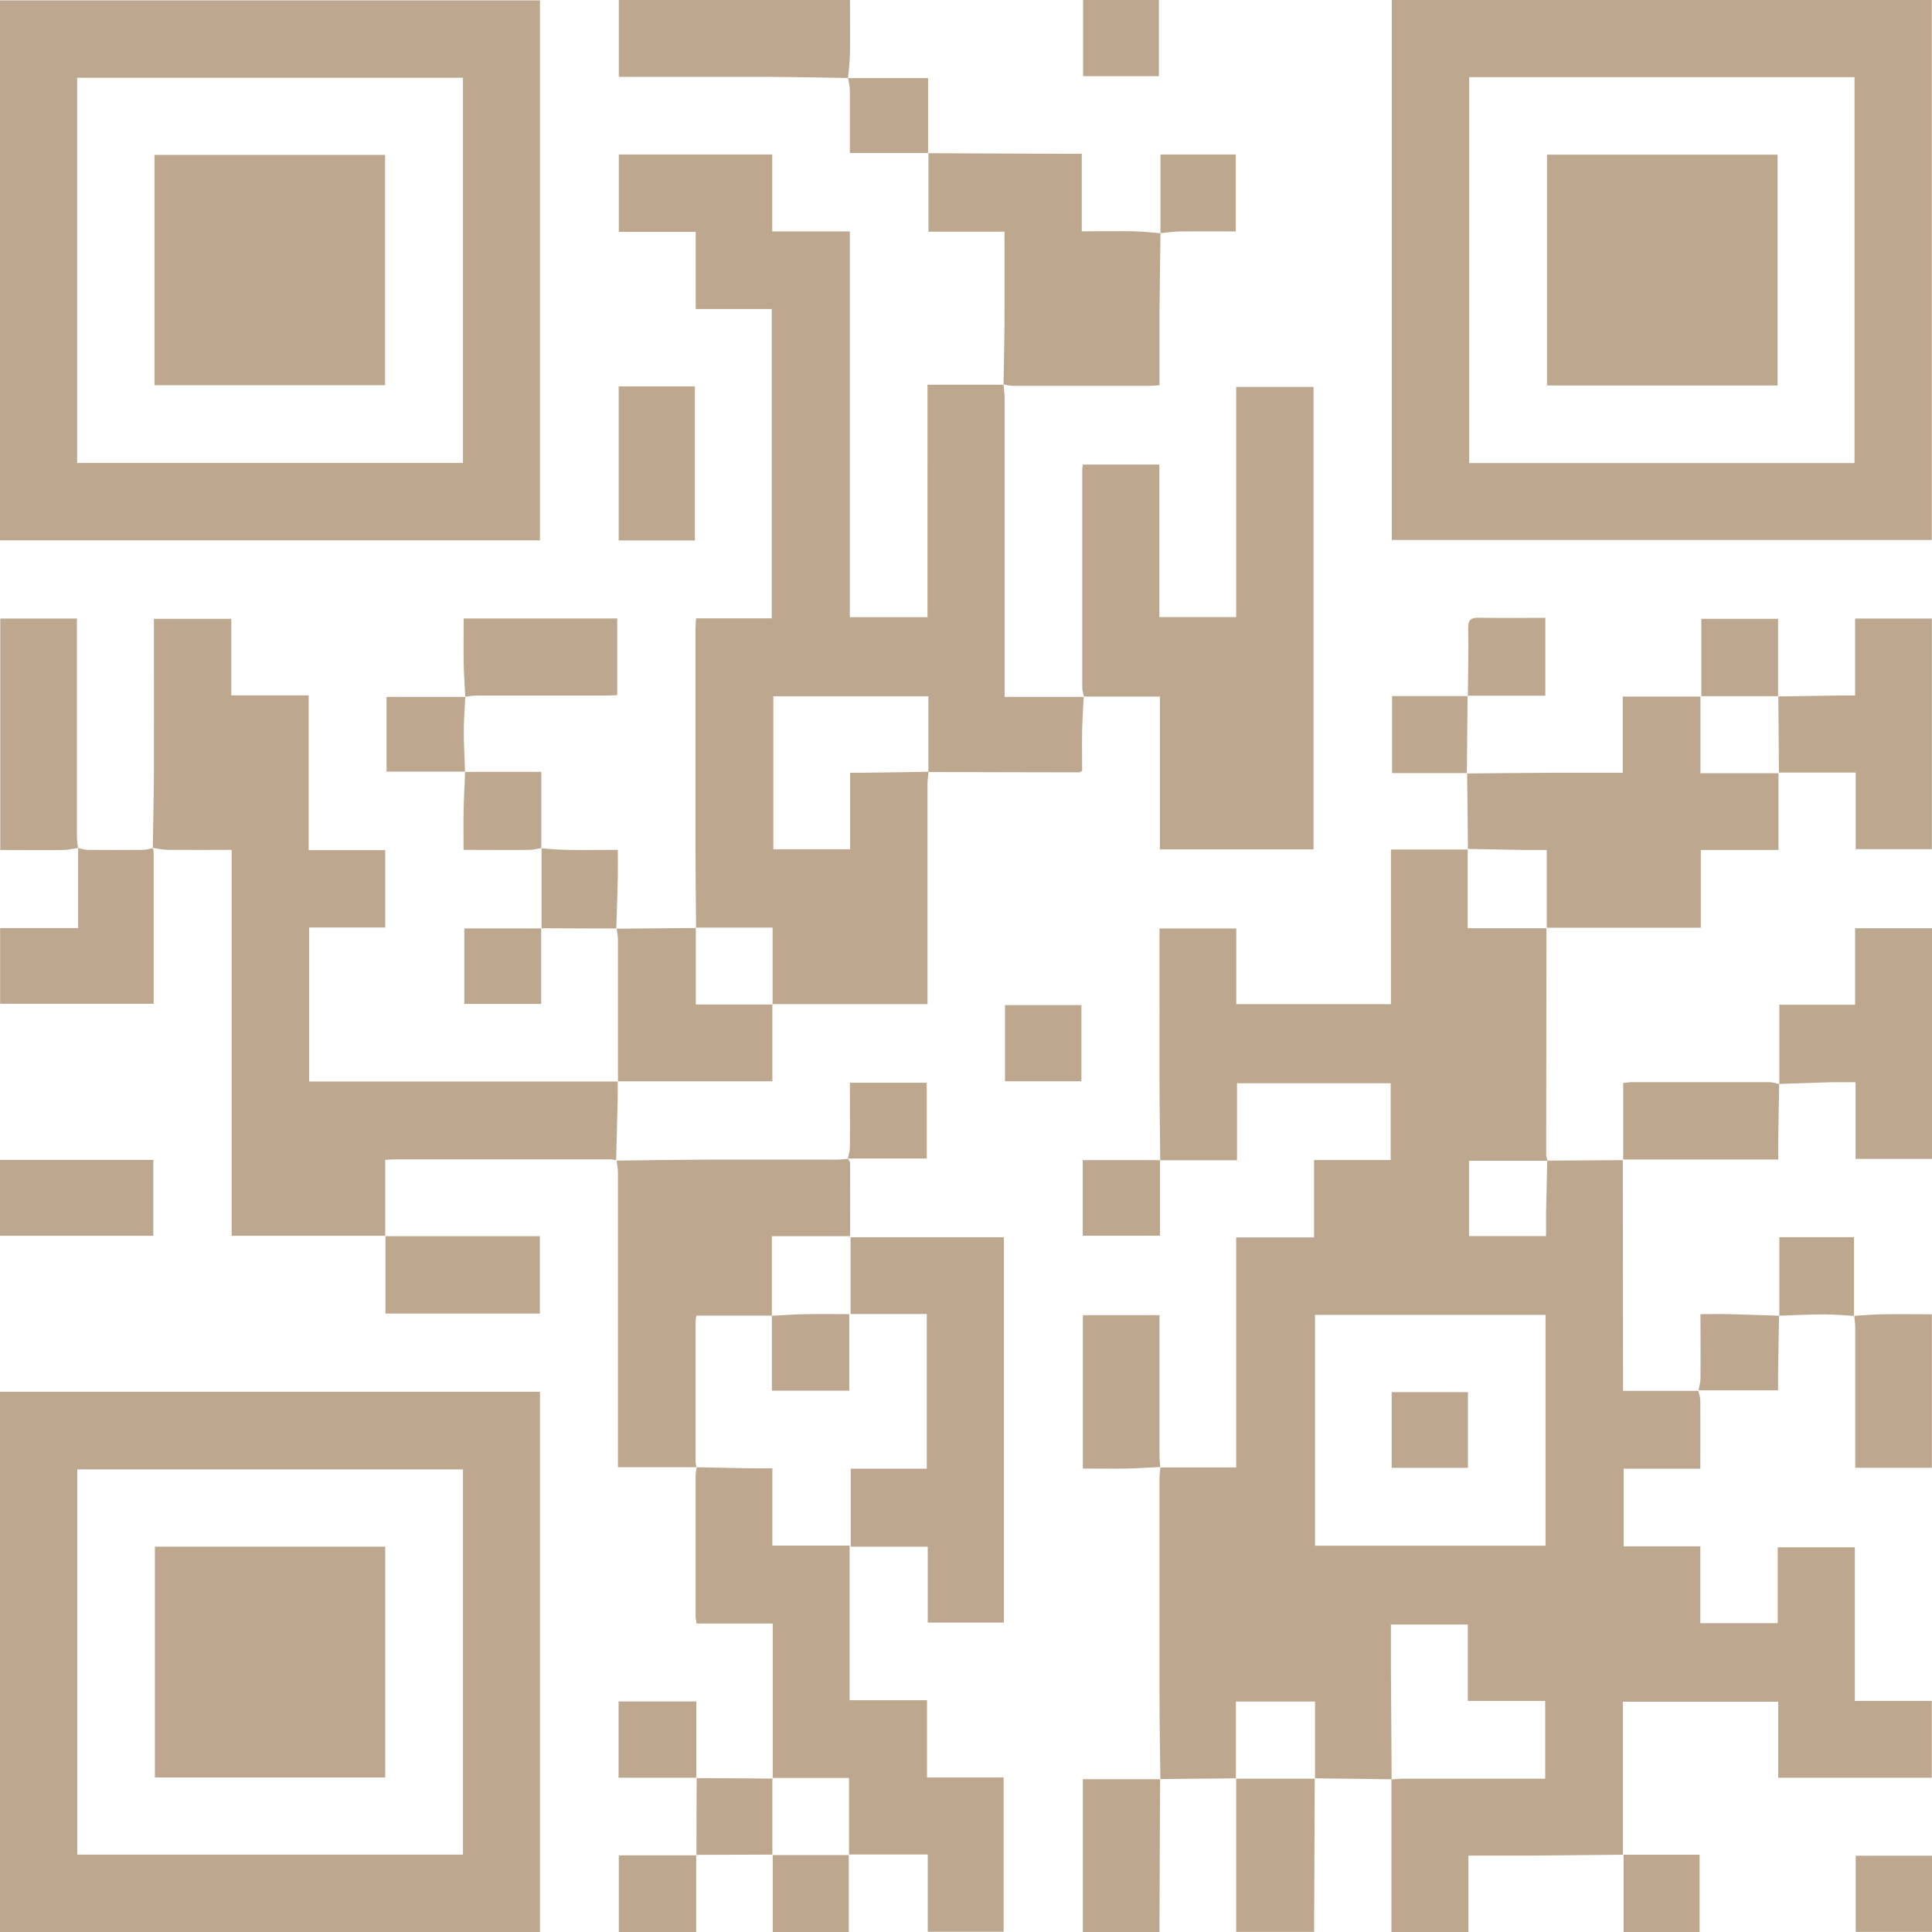 <?xml version="1.0" encoding="UTF-8"?>
<svg id="b" data-name="圖層 2" xmlns="http://www.w3.org/2000/svg" width="158.79" height="158.8" viewBox="0 0 158.79 158.8">
  <g id="c" data-name="背景">
    <g>
      <path d="M114.41,146.24c-2.12-.03-4.24-.06-6.35-.08l.02,.03v-6.34h-6.5v6.34l.02-.03c-2.08,.02-4.17,.04-6.25,.06l.02,.02c-.03-2.35-.07-4.71-.07-7.06-.01-5.91,0-11.82,0-17.73,0-.29,.05-.58,.08-.86l-.02,.02h6.24v-18.91h6.4v-6.36h6.3v-6.31h-12.63v6.33h-6.34l.03,.02c-.02-2.21-.06-4.42-.06-6.63-.01-3.93,0-7.86,0-11.79,0-.2,0-.4,0-.65h6.31v6.22h12.71v-12.71c2.17,0,4.25,0,6.33,0l-.02-.03v6.5h6.5l-.03-.02c0,6.21-.01,12.42-.02,18.63,0,.17,.07,.33,.11,.5-2.14,0-4.27,0-6.45,0v6.19h6.33c0-.66,0-1.27,0-1.87,.03-1.44,.07-2.89,.1-4.33,2.08-.01,4.16-.03,6.23-.04,0,0-.02-.02-.02-.02,0,5.96,.02,11.93,.02,17.89,0,.35,0,.69,0,1.09h6.19c.06,.27,.16,.54,.16,.82,.01,1.83,0,3.65,0,5.58h-6.3v6.38h6.3v6.32h6.36v-6.24h6.34v12.63h6.32v6.31h-12.62v-6.25h-12.76v12.61l.02-.03c-2.56,.02-5.11,.05-7.67,.07-1.65,0-3.31,0-5.05,0v6.3h-6.33c0-4.2,0-8.38,0-12.56,.32-.02,.63-.06,.95-.06,3.58,0,7.16,0,10.73,0h.96v-6.39h-6.36v-6.28h-6.32c0,1.21,0,2.37,0,3.52,.02,3.08,.04,6.16,.06,9.24Zm12.62-19.2v-18.97h-18.95v18.97h18.95Z" style="fill: #bda88f;"/>
      <path d="M89.07,57.26c-.04,.92-.11,1.84-.13,2.76-.02,1.13,0,2.26,0,3.34-.14,.07-.19,.12-.24,.12-4.13,0-8.26-.02-12.4-.03,0-2.08,0-4.15,0-6.22h-12.74v12.57h6.31v-6.29c.47,0,.85,0,1.22,0,1.74-.02,3.48-.05,5.23-.08-.03,.34-.09,.69-.09,1.03,0,5.67,0,11.35,0,17.02v1.05h-12.76l.03,.03v-6.32h-6.32l.03,.03c-.02-2.3-.05-4.6-.05-6.89,0-5.91,0-11.82,0-17.73,0-.25,.03-.51,.05-.83h6.22V25.4h-6.25v-6.34h-6.32v-6.36h12.61v6.32h6.38v31.71h6.38V31.62c2.15,0,4.21,0,6.26,0,0,0-.01-.01-.01-.01,.03,.37,.09,.75,.09,1.12,0,7.78,0,15.55,0,23.33v1.22h6.52s-.02-.02-.02-.02Z" style="fill: #bda88f;"/>
      <path d="M44.38,44.41H0V.03H44.38V44.41ZM6.34,38.05h31.71V6.39H6.34v31.66Z" style="fill: #bda88f;"/>
      <path d="M114.39,44.38V0h44.38V44.38h-44.38Zm6.36-38.04v31.72h31.67V6.34h-31.67Z" style="fill: #bda88f;"/>
      <path d="M44.38,158.8H0v-44.41H44.38v44.41Zm-38.04-6.37h31.71v-31.66H6.35v31.66Z" style="fill: #bda88f;"/>
      <path d="M12.56,69.7c.03-2.09,.08-4.18,.09-6.27,.01-3.87,0-7.75,0-11.62,0-.29,0-.58,0-.95h6.36v6.29h6.36v12.72h6.29v6.36h-6.25v12.66h25.36c0,.52,0,.94,0,1.36-.04,1.71-.09,3.42-.13,5.12,0,0,.02-.02,.02-.02-.17-.02-.34-.06-.51-.06-5.94,0-11.87,0-17.81,0-.17,0-.34,.02-.68,.04v6.26l.02-.02h-12.64v-31.72c-1.8,0-3.51,.01-5.21,0-.43,0-.85-.1-1.27-.16h0Z" style="fill: #bda88f;"/>
      <path d="M89.09,57.27c-.05-.25-.14-.5-.14-.76,0-5.97,0-11.94,0-17.91,0-.12,.02-.23,.04-.42h6.3v12.54h6.31V31.8h6.36v38.01h-12.63v-12.56c-2.15,0-4.21,0-6.25,0,0,0,.02,.02,.02,.02Z" style="fill: #bda88f;"/>
      <path d="M63.51,146.18v-12.74h-6.26c-.03-.27-.08-.46-.08-.66,0-3.81,0-7.62,0-11.44,0-.26,.06-.52,.09-.77,0,0-.02,.02-.02,.02,1.51,.03,3.02,.07,4.53,.09,.55,0,1.09,0,1.71,0v6.35h6.35v12.71h6.36v6.35h6.3v12.68h-6.24v-6.35h-6.51l.04,.03v-6.32h-6.31l.03,.03Z" style="fill: #bda88f;"/>
      <path d="M63.44,108.13h-6.21c-.02,.15-.06,.34-.06,.54,0,3.81,0,7.62,0,11.43,0,.17,.04,.34,.07,.51,0,0,.02-.02,.03-.02-2.11,0-4.23,0-6.48,0v-.96c0-7.75,0-15.49,0-23.24,0-.34-.07-.68-.11-1.02,0,0-.02,.02-.02,.02,2.43-.03,4.86-.07,7.3-.08,3.6-.01,7.19,0,10.79,0,.32,0,.63-.04,.95-.07h0c.06,.12,.17,.24,.17,.37,.01,1.97,0,3.94,0,5.99h-6.43v6.55l.02-.02Z" style="fill: #bda88f;"/>
      <path d="M76.18,108h-6.27v-6.31h12.6v31.67h-6.26v-6.24h-6.33v-6.41h6.25v-12.71Z" style="fill: #bda88f;"/>
      <path d="M120.56,63.57c2.47-.02,4.94-.05,7.41-.06,1.77,0,3.54,0,5.4,0v-6.26h6.39v6.3h6.44l-.03-.03v6.34h-6.38v6.39h-12.69l.03,.02v-6.41c-.71,0-1.26,0-1.8,0-1.57-.03-3.13-.06-4.7-.09l.02,.03c-.02-2.08-.04-4.17-.07-6.25l-.02,.02Z" style="fill: #bda88f;"/>
      <path d="M95.38,19.19c-.03,2.11-.06,4.23-.08,6.34-.01,2.03,0,4.05,0,6.13-.27,.02-.46,.05-.65,.05-3.8,0-7.61,0-11.41,0-.26,0-.51-.07-.77-.11,0,0,.01,.01,.01,.01,.03-1.71,.07-3.42,.08-5.13,.01-2.44,0-4.88,0-7.44h-6.25c0-2.24,0-4.36,0-6.47,0,0-.03,.02-.03,.02,3.84,.02,7.67,.04,11.51,.05,.34,0,.69,0,1.12,0v6.37c1.47,0,2.86-.02,4.24,0,.74,.01,1.48,.1,2.23,.16h0Z" style="fill: #bda88f;"/>
      <path d="M146.24,89.1v-6.52h6.23v-6.29h6.32v18.96h-6.28v-6.3c-.74,0-1.4-.01-2.05,0-1.41,.04-2.82,.09-4.24,.14,0,0,.01,.01,.01,.01Z" style="fill: #bda88f;"/>
      <path d="M146.21,63.54c-.02-2.11-.03-4.21-.05-6.32l-.02,.02c1.74-.03,3.48-.05,5.23-.08,.34,0,.68,0,1.1,0v-6.32h6.31v18.95h-6.26v-6.29c-2.17,0-4.25,0-6.33,0,0,0,.03,.03,.03,.03Z" style="fill: #bda88f;"/>
      <path d="M69.7,6.41c-2.12-.03-4.24-.08-6.36-.09-4.13-.01-8.27,0-12.48,0V0h19c0,1.47,.02,2.91,0,4.36-.01,.69-.1,1.37-.16,2.06h0Z" style="fill: #bda88f;"/>
      <path d="M6.42,69.7c-.4,.05-.79,.15-1.19,.16-1.71,.02-3.43,0-5.21,0v-19.02H6.32v1.05c0,5.62,0,11.24,0,16.86,0,.31,.06,.63,.09,.94,0,0,0,0,0,0Z" style="fill: #bda88f;"/>
      <path d="M50.65,76.33c2.19-.02,4.38-.04,6.57-.06l-.03-.03v6.32h6.32l-.03-.03c0,2.09,0,4.18,0,6.34h-12.69c0-.36,0-.67,0-.98,0-3.55,0-7.09,0-10.64,0-.31-.07-.62-.11-.93,0,0-.01,.01-.01,.01Z" style="fill: #bda88f;"/>
      <path d="M12.55,69.7c.03,.11,.08,.23,.08,.34,0,4.13,0,8.26,0,12.46H.01v-6.22H6.42c0-2.25,0-4.41,0-6.58,0,0,0,0,0,0,.27,.05,.54,.15,.81,.15,1.51,.01,3.01,.01,4.52,0,.27,0,.54-.09,.82-.15,0,0,0,0,0,0Z" style="fill: #bda88f;"/>
      <path d="M31.66,101.6h12.71v6.36h-12.69c0-2.16,0-4.27,0-6.38,0,0-.02,.02-.02,.02Z" style="fill: #bda88f;"/>
      <path d="M57.11,44.42h-6.26v-12.66h6.26v12.66Z" style="fill: #bda88f;"/>
      <path d="M108.06,146.15c-.02,3.81-.03,7.61-.05,11.42,0,.38,0,.75,0,1.21h-6.41c0-4.22,0-8.42,0-12.62,0,0-.02,.03-.02,.03h6.5l-.02-.03Z" style="fill: #bda88f;"/>
      <path d="M152.38,108.15c.8-.05,1.61-.12,2.41-.13,1.3-.02,2.61,0,3.99,0v12.62h-6.3v-.91c0-3.55,0-7.09,0-10.64,0-.31-.06-.63-.08-.94,0,0,0,0,0,0Z" style="fill: #bda88f;"/>
      <path d="M38.24,57.28c-.04-.89-.11-1.79-.13-2.68-.02-1.24,0-2.48,0-3.77h12.62v6.3c-.3,.01-.6,.04-.91,.04-3.55,0-7.1,0-10.65,0-.31,0-.62,.06-.94,.1,0,0,0,.01,0,.01Z" style="fill: #bda88f;"/>
      <path d="M133.41,95.32v-6.31c.3-.03,.52-.07,.74-.07,3.75,0,7.5,0,11.25,0,.28,0,.56,.1,.84,.15,0,0-.01-.01-.01-.01-.03,1.65-.06,3.31-.08,4.96,0,.37,0,.75,0,1.26-4.29,0-8.52,0-12.75,0,0,0,.02,.02,.02,.02Z" style="fill: #bda88f;"/>
      <path d="M0,95.33H12.6v6.24H0v-6.24Z" style="fill: #bda88f;"/>
      <path d="M95.35,146.21c-.02,3.84-.04,7.68-.05,11.51,0,.34,0,.68,0,1.08h-6.3v-12.57c2.15,0,4.26,0,6.37,0,0,0-.02-.02-.02-.02Z" style="fill: #bda88f;"/>
      <path d="M95.38,120.57c-.92,.04-1.84,.11-2.77,.13-1.19,.02-2.37,0-3.61,0v-12.61h6.3v.9c0,3.55,0,7.1,0,10.66,0,.32,.04,.63,.06,.95,0,0,.02-.02,.02-.02Z" style="fill: #bda88f;"/>
      <path d="M120.64,57.21c.02-1.86,.07-3.72,.03-5.57-.01-.72,.23-.88,.9-.87,1.79,.04,3.59,.01,5.44,.01v6.4c-2.13,0-4.26,0-6.4,0,0,0,.02,.02,.02,.02Z" style="fill: #bda88f;"/>
      <path d="M146.16,57.22h-6.33v-6.36h6.31c0,2.15,0,4.27,0,6.38,0,0,.02-.02,.02-.02Z" style="fill: #bda88f;"/>
      <path d="M57.26,146.11h-6.42v-6.27h6.39c0,2.13,0,4.21,0,6.29,0,0,.02-.03,.02-.03Z" style="fill: #bda88f;"/>
      <path d="M57.22,152.47v6.32h-6.36v-6.3h6.38l-.02-.03Z" style="fill: #bda88f;"/>
      <path d="M82.6,82.61h6.28v6.26h-6.28v-6.26Z" style="fill: #bda88f;"/>
      <path d="M152.52,152.52h6.27v6.26h-6.27v-6.26Z" style="fill: #bda88f;"/>
      <path d="M89.02,0h6.23V6.26h-6.23V0Z" style="fill: #bda88f;"/>
      <path d="M69.69,6.42h6.59c0,2.03,0,4.11,0,6.18,0,0,.03-.03,.03-.03-2.11,0-4.22,0-6.46,0,0-1.71,0-3.44,0-5.17,0-.33-.09-.66-.15-.99,0,0,0,0,0,0Z" style="fill: #bda88f;"/>
      <path d="M95.38,19.19v-6.49h6.19v6.32c-1.5,0-3.01-.01-4.51,0-.56,0-1.13,.1-1.69,.15,0,0,0,0,0,0Z" style="fill: #bda88f;"/>
      <path d="M38.23,63.42h-6.46v-6.14c2.19,0,4.33,0,6.47,0,0,0-.01-.01,0,0-.04,.94-.12,1.88-.12,2.82,0,1.12,.07,2.23,.1,3.35l.02-.02Z" style="fill: #bda88f;"/>
      <path d="M69.68,95.23c.06-.3,.17-.59,.17-.89,.02-1.77,0-3.53,0-5.35h6.32v6.23c-2.17,0-4.34,0-6.5,0,0,0,0,0,0,0Z" style="fill: #bda88f;"/>
      <path d="M139.6,114.28c.05-.3,.15-.6,.16-.9,.02-1.74,0-3.49,0-5.37,.85,0,1.62-.02,2.39,0,1.36,.03,2.72,.09,4.08,.13h-.01c-.03,1.64-.06,3.29-.08,4.95,0,.37,0,.75,0,1.18-2.21,0-4.38,0-6.54,0,0,0,0,0,0,0Z" style="fill: #bda88f;"/>
      <path d="M146.24,108.15v-6.47h6.14c0,2.19,0,4.33,0,6.47,0,0,0,0,0,0-.82-.04-1.65-.12-2.47-.12-1.23,0-2.46,.07-3.69,.11,0,0,.01,.02,.01,.02Z" style="fill: #bda88f;"/>
      <path d="M44.51,76.32c0-2.21,0-4.41,0-6.62,0,0-.02,.02-.02,.02,.69,.05,1.37,.12,2.06,.13,1.36,.02,2.73,0,4.23,0,0,.79,.01,1.5,0,2.21-.03,1.42-.08,2.84-.13,4.26,0,0,.01-.01,.01-.01-2.06,0-4.12-.01-6.19-.02l.03,.02Z" style="fill: #bda88f;"/>
      <path d="M69.76,152.44v6.36h-6.25c0-2.15,0-4.25,0-6.36l-.03,.03c2.1,0,4.21,0,6.31,0l-.04-.03Z" style="fill: #bda88f;"/>
      <path d="M133.42,152.44h6.27v6.36h-6.25c0-2.16,0-4.27,0-6.39,0,0-.02,.03-.02,.03Z" style="fill: #bda88f;"/>
      <path d="M120.58,63.54h-6.17v-6.33c2.07,0,4.15,0,6.23,0,0,0-.02-.02-.02-.02-.02,2.13-.04,4.25-.06,6.38,0,0,.02-.02,.02-.02Z" style="fill: #bda88f;"/>
      <path d="M63.42,108.14c.92-.04,1.85-.11,2.77-.13,1.19-.02,2.37,0,3.61,0v6.29h-6.36c0-2.08,0-4.13,0-6.18,0,0-.02,.02-.02,.02Z" style="fill: #bda88f;"/>
      <path d="M44.48,76.29v6.22h-6.32v-6.2c2.13,0,4.24,0,6.35,0,0,0-.03-.02-.03-.02Z" style="fill: #bda88f;"/>
      <path d="M95.34,95.33v6.23h-6.35v-6.21c2.16,0,4.27,0,6.38,0,0,0-.03-.02-.03-.02Z" style="fill: #bda88f;"/>
      <path d="M38.21,63.44h6.28c0,2.19,0,4.24,0,6.28,0,0,.02-.02,.02-.02-.33,.05-.66,.15-1,.15-1.76,.02-3.52,0-5.41,0,0-1.07-.02-2.07,0-3.08,.02-1.12,.08-2.24,.13-3.36,0,0-.02,.02-.02,.02Z" style="fill: #bda88f;"/>
      <path d="M57.24,152.49c0-2.13,.01-4.25,.02-6.38,0,0-.02,.03-.02,.03,2.09,.01,4.18,.03,6.27,.04l-.03-.03c0,2.1,0,4.21,0,6.31l.03-.03c-2.1,0-4.19,.02-6.29,.02,0,0,.03,.03,.03,.03Z" style="fill: #bda88f;"/>
      <path d="M114.38,120.64v-6.22h6.27v6.22h-6.27Z" style="fill: #bda88f;"/>
      <path d="M12.7,31.66V12.73H31.65V31.66H12.7Z" style="fill: #bda88f;"/>
      <path d="M146.1,31.68h-18.95V12.71h18.95V31.68Z" style="fill: #bda88f;"/>
      <path d="M12.73,127.12H31.66v18.97H12.73v-18.97Z" style="fill: #bda88f;"/>
    </g>
  </g>
</svg>